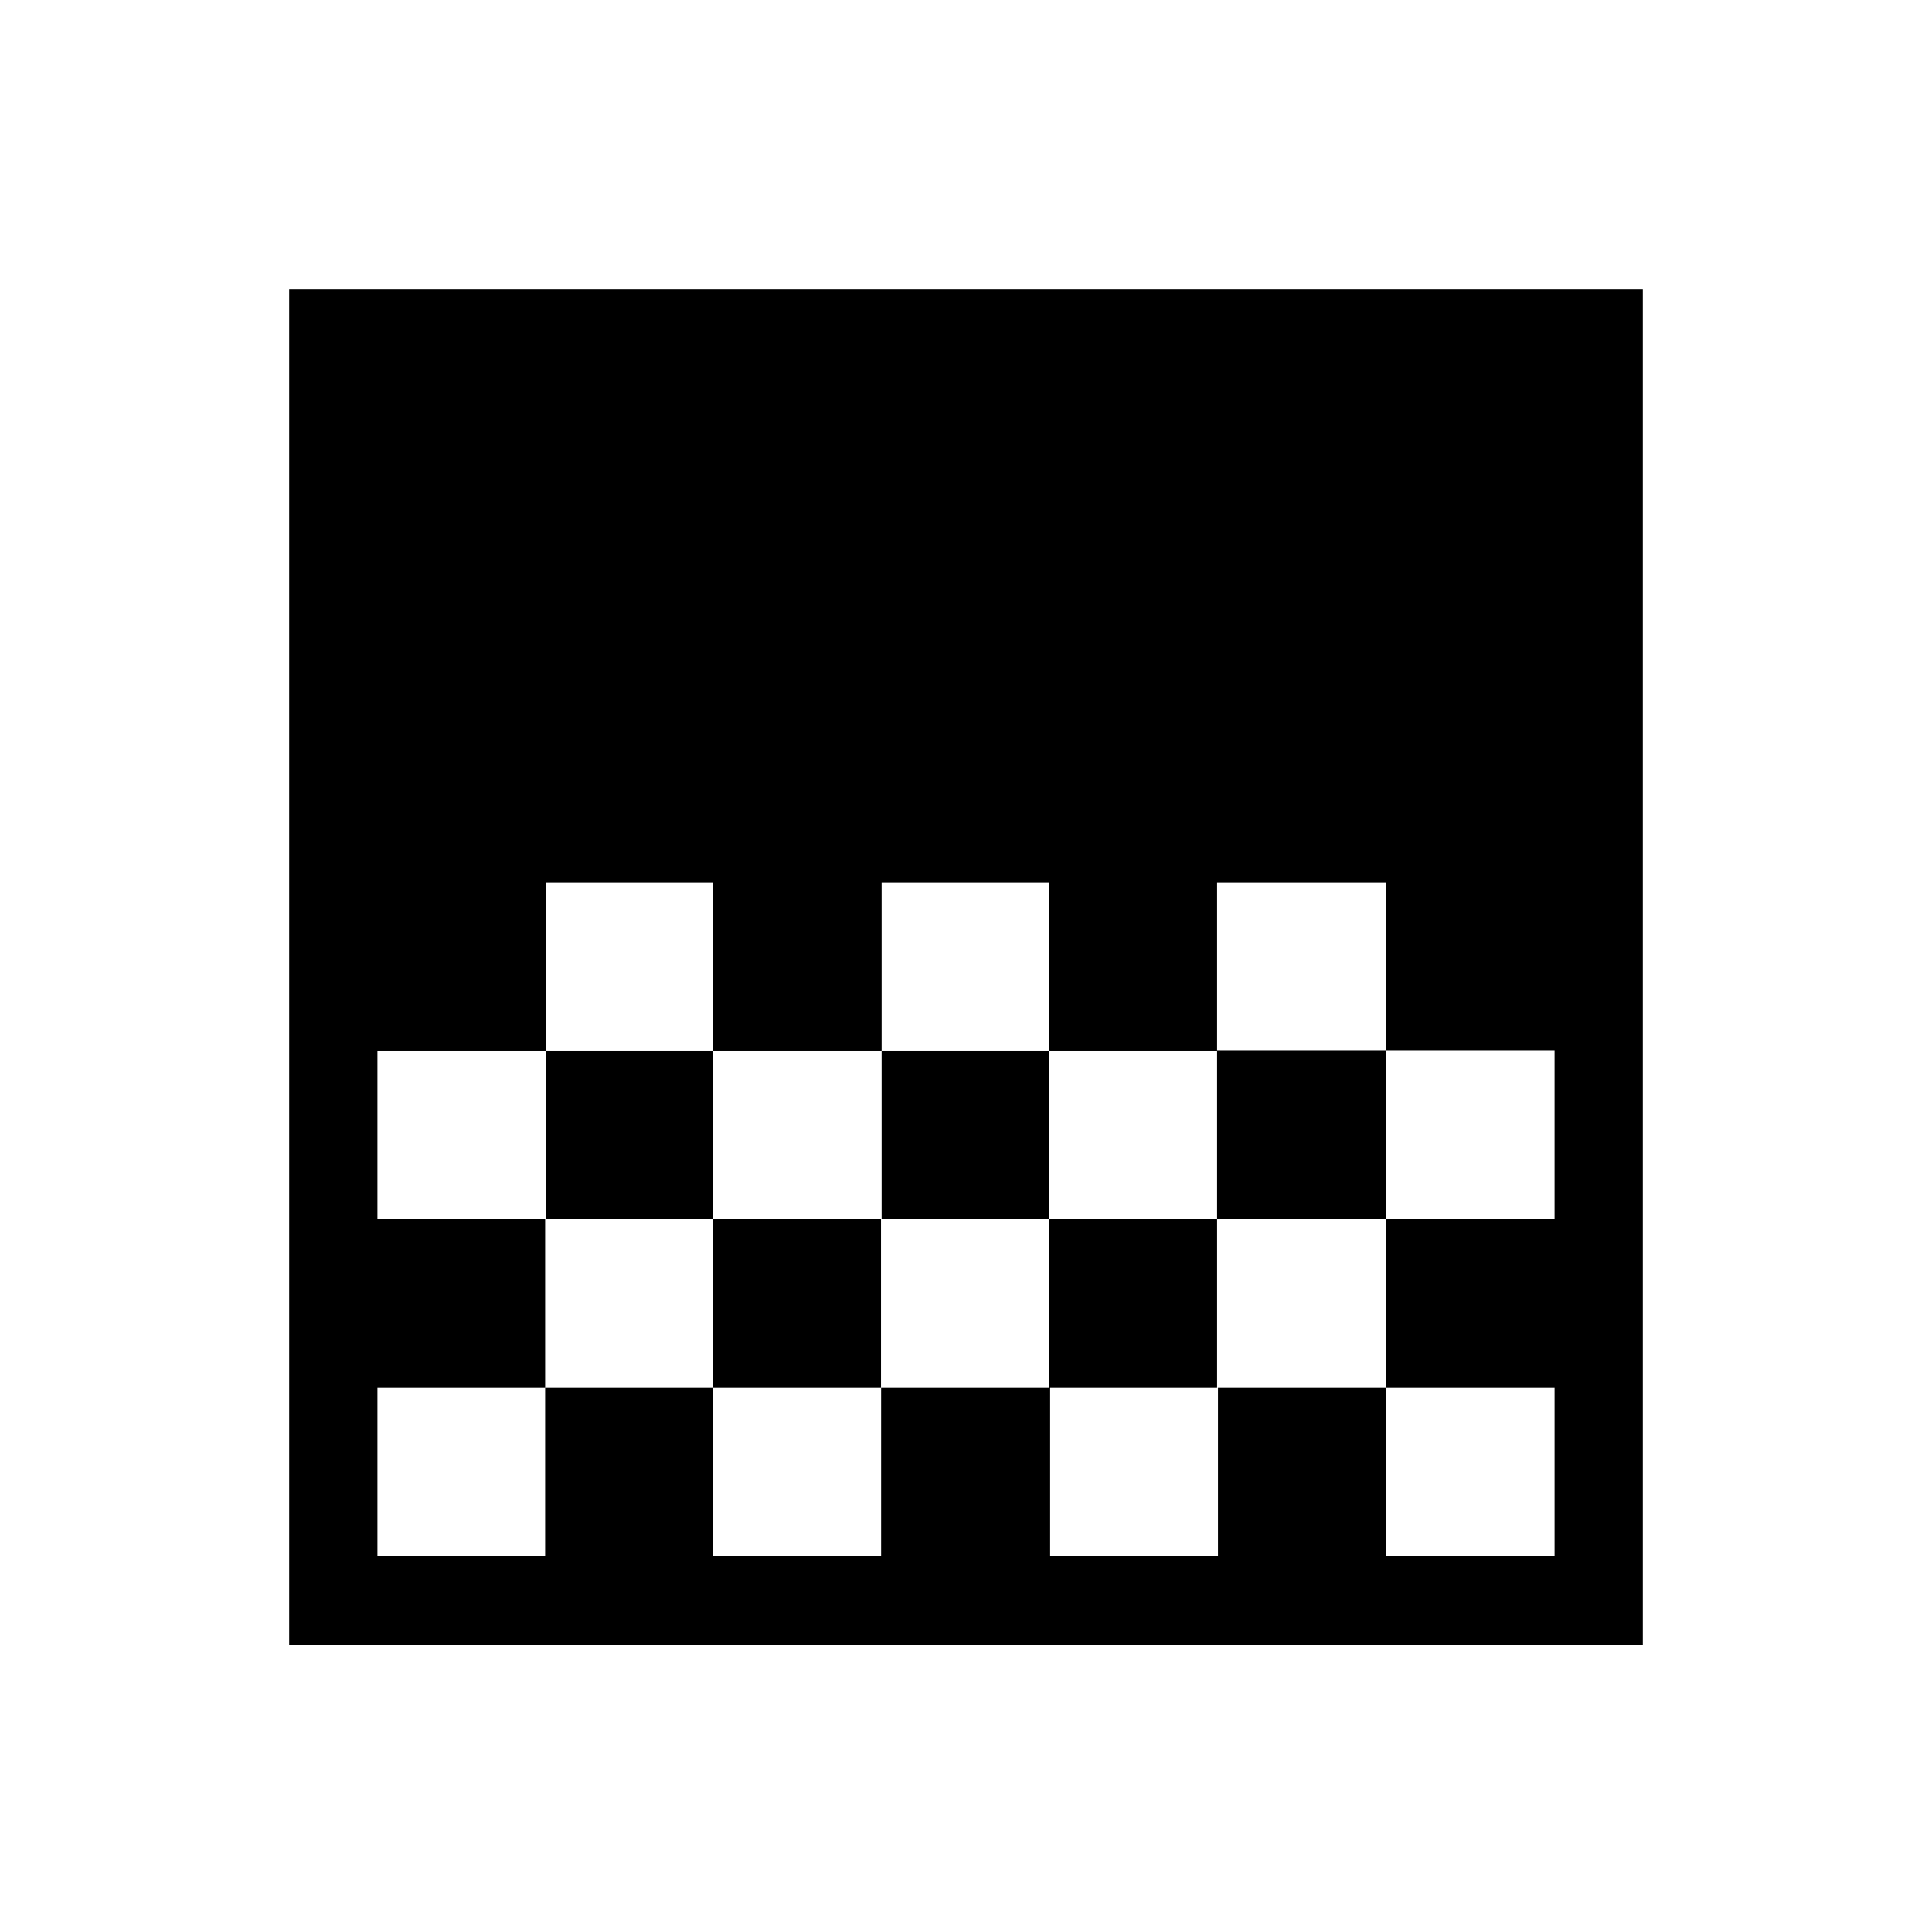 <svg xmlns="http://www.w3.org/2000/svg" height="48" viewBox="0 -960 960 960" width="48"><path d="M143.69-142.77v-673.54h672.62v673.54H143.69Zm294.39-378.85v83.85h83.23v-83.85h-83.23Zm-166.7 0v83.85h82.85v-83.85h-82.85Zm82.85 83.85v83.46h83.85v-83.46h-83.85Zm167.08 0v83.46h83.46v-83.46h-83.46Zm-333.77 0v83.46h83.84v-83.46h-83.84Zm417.23-83.85v83.66h83.85v83.65h83.84v-83.65h-83.84v-83.66h-83.85ZM270.88-354.31v83.85h-83.34v83.84h83.34v-83.84h83.35v83.84h83.6v-83.84h83.98v83.84h83.4v-83.84h83.41v83.84h83.84v-83.84h-83.84v-83.85h-83.85v83.85h-83.46v-83.85h-83.54v83.85h-83.54v-83.85h-83.35Zm501.58-167.31v83.85-83.85Zm0 167.31v83.85-83.85Z"/></svg>